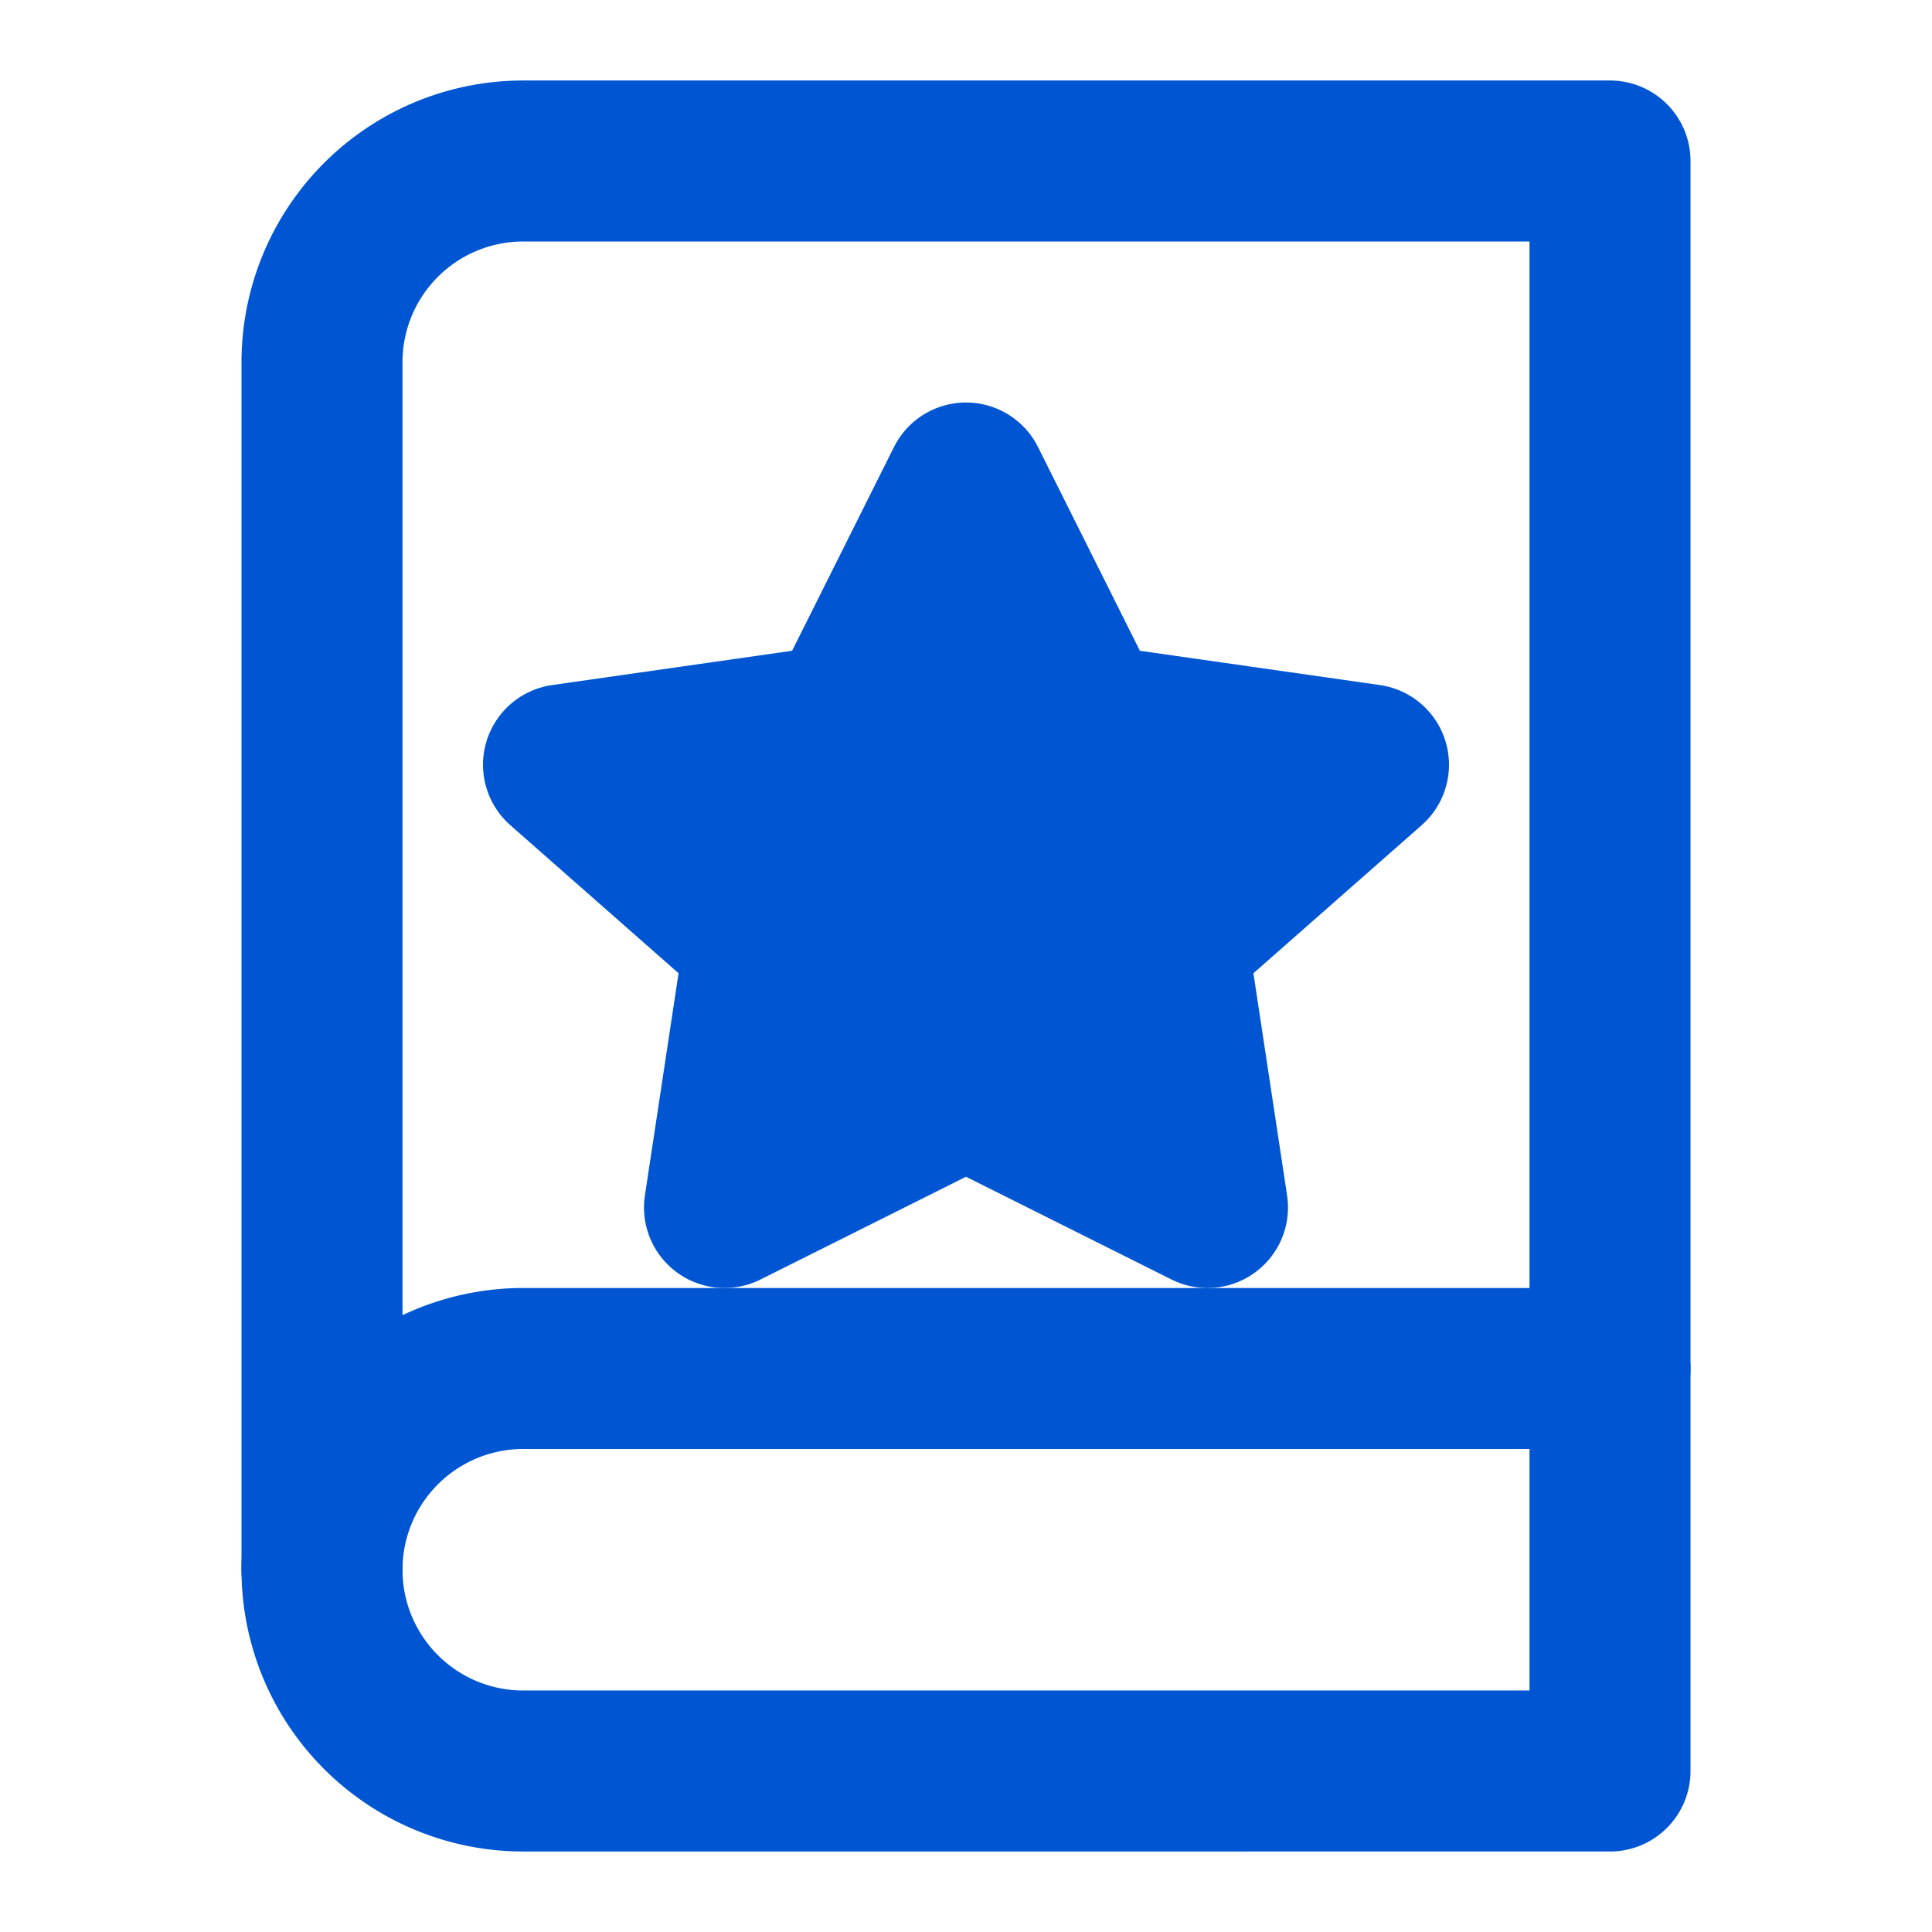 <svg xmlns="http://www.w3.org/2000/svg" width="24" height="24" viewBox="0 0 24 24" fill="none" stroke="#0056D2" stroke-width="2" stroke-linecap="round" stroke-linejoin="round">
  <!-- Book outline -->
  <path d="M4 19.5A2.5 2.5 0 0 1 6.5 17H20"></path>
  <path d="M6.5 2H20v20H6.5A2.5 2.5 0 0 1 4 19.5v-15A2.5 2.5 0 0 1 6.5 2z"></path>
  <!-- Star/recommendation symbol -->
  <path d="M12 6l1.5 3 3.5.5-2.5 2.2.5 3.3-3-1.5-3 1.5.5-3.3-2.5-2.2 3.5-.5z" fill="#0056D2"></path>
</svg> 